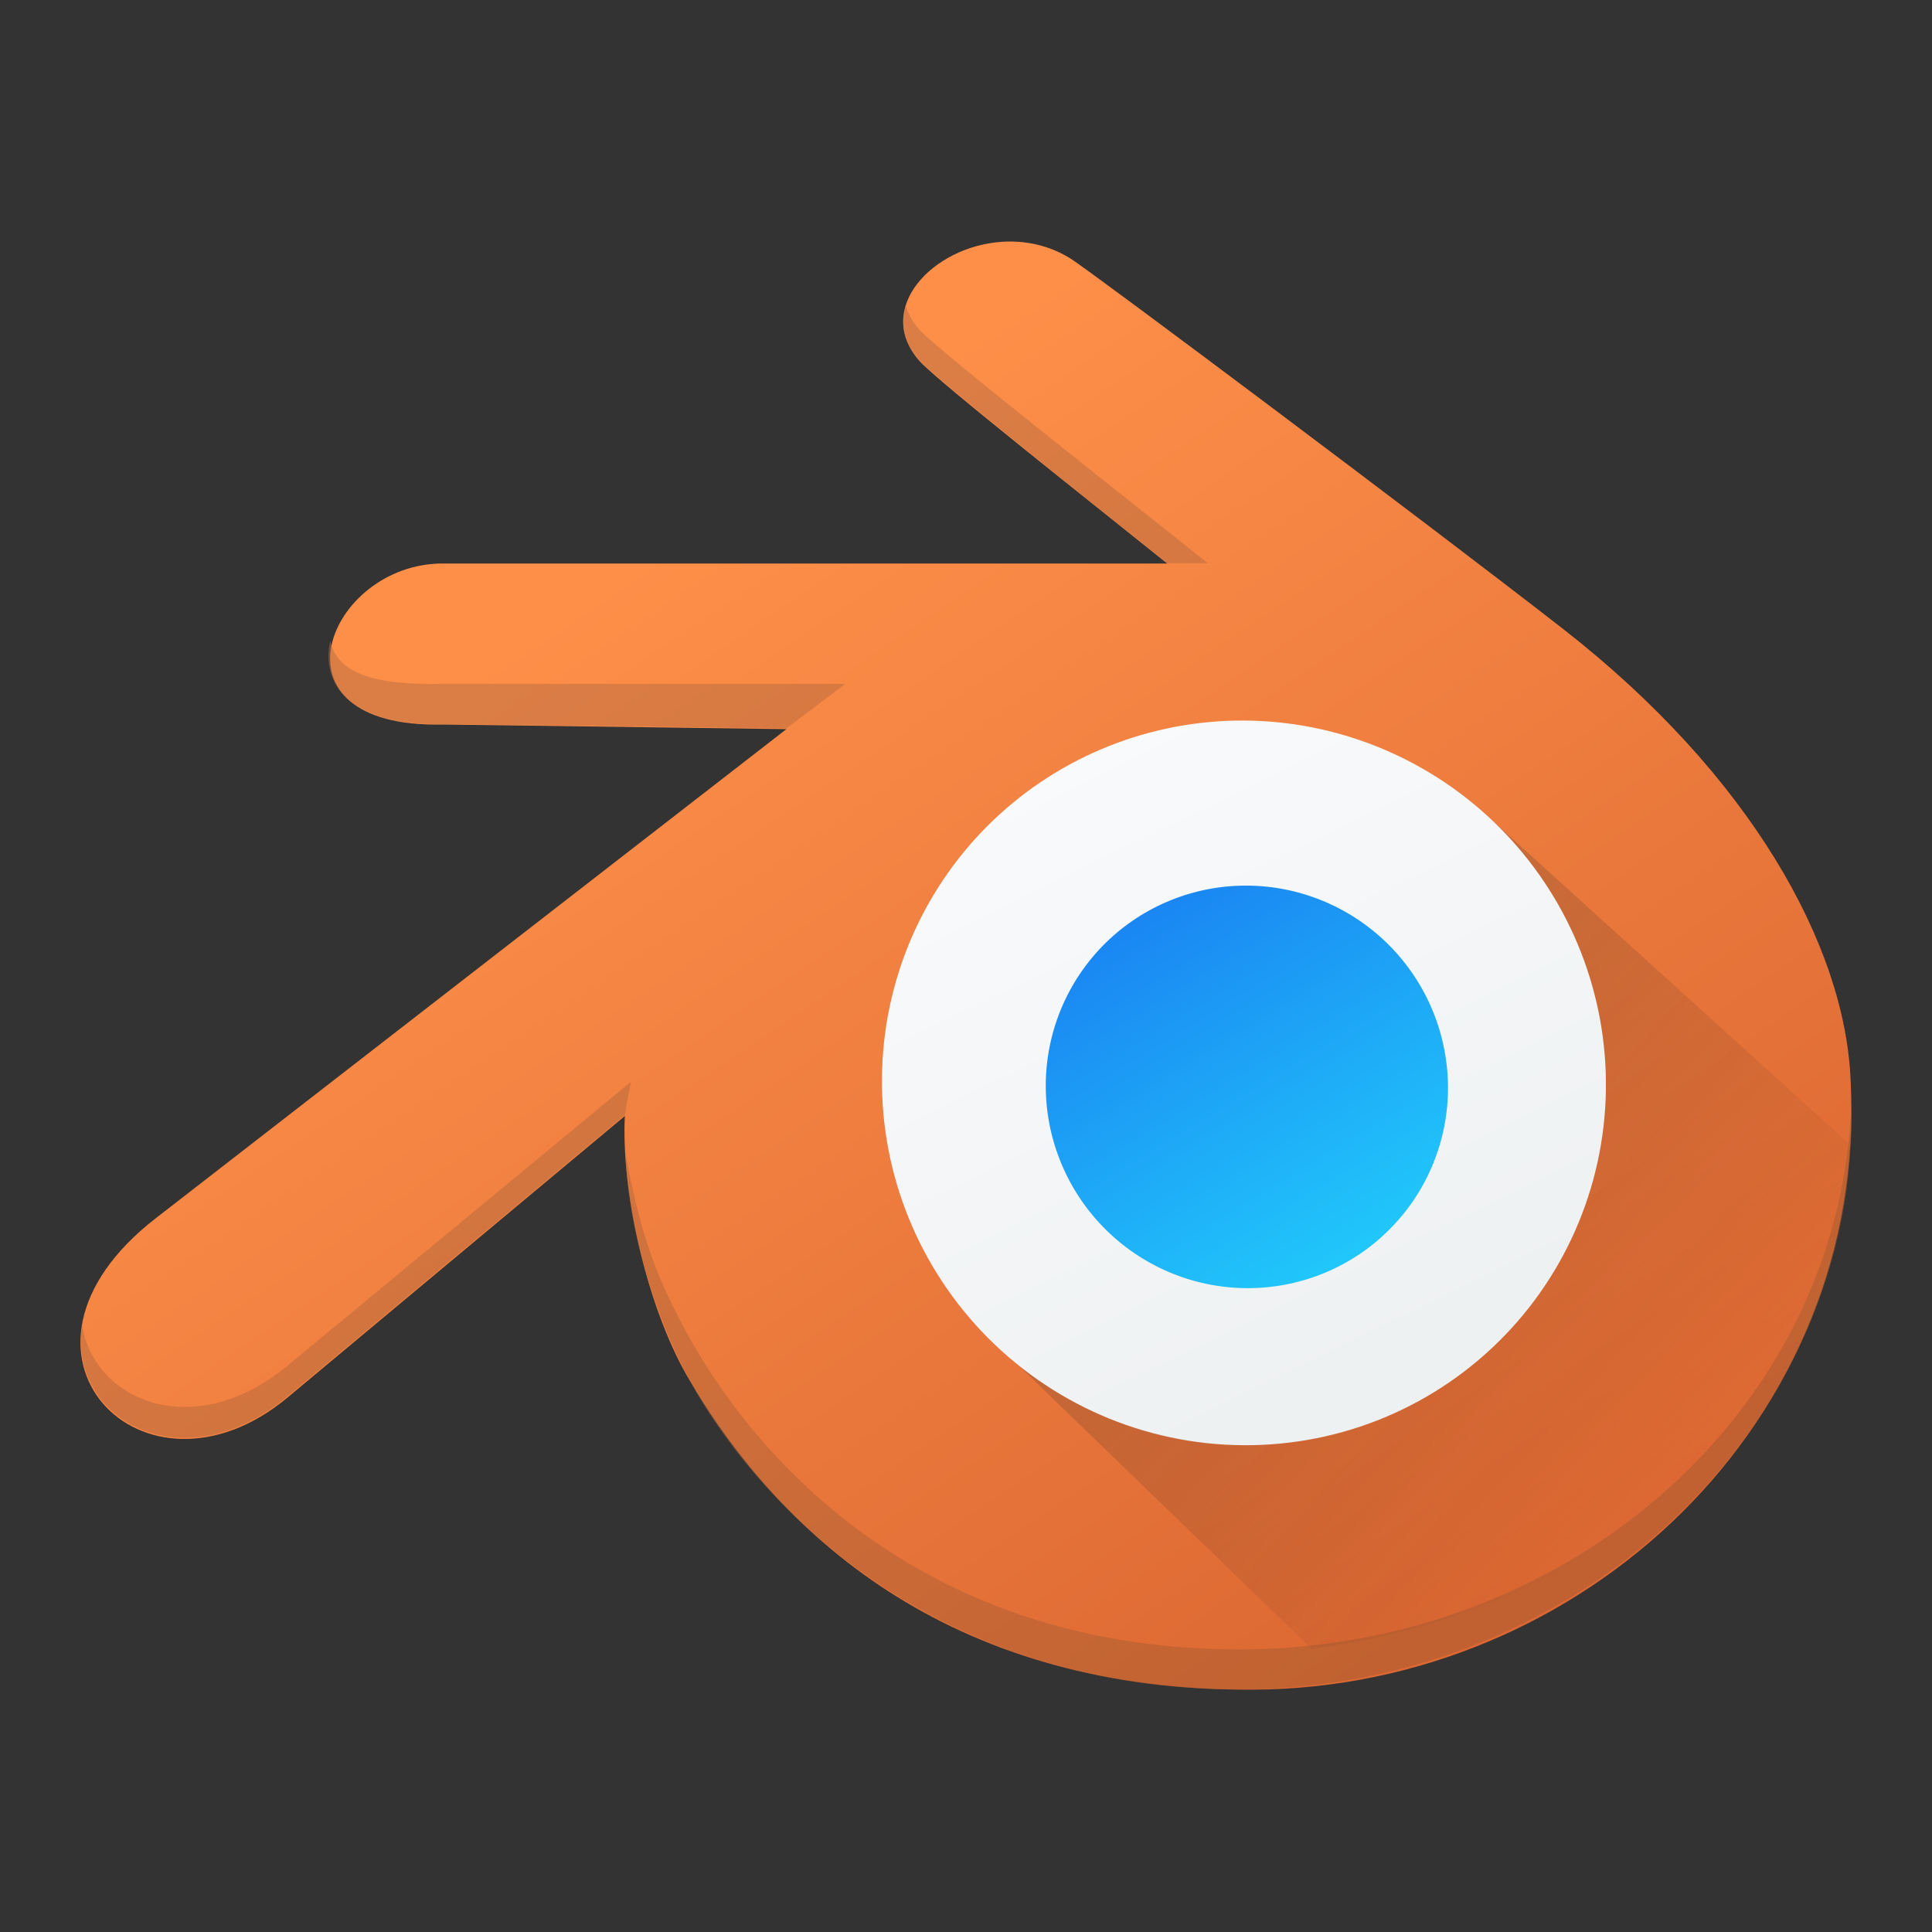 <?xml version="1.0" encoding="UTF-8" standalone="no"?>
<svg
   xmlns:dc="http://purl.org/dc/elements/1.1/"
   xmlns:cc="http://creativecommons.org/ns#"
   xmlns:rdf="http://www.w3.org/1999/02/22-rdf-syntax-ns#"
   xmlns:svg="http://www.w3.org/2000/svg"
   xmlns="http://www.w3.org/2000/svg"
   xmlns:xlink="http://www.w3.org/1999/xlink"
   id="svg2"
   height="48"
   width="48"
   version="1.1">
  <rect width="100%" height="100%" fill="#333333" stroke="none"/>
  <defs
     id="defs4">
    <linearGradient
       id="c">
      <stop
         id="stop7"
         offset="0"
         stop-color="#a3582d" />
      <stop
         id="stop9"
         offset="1"
         stop-color="#ba6d42" />
    </linearGradient>
    <linearGradient
       id="d"
       y1="49.75"
       x1="39.75"
       y2="11.25"
       x2="13.888"
       gradientUnits="userSpaceOnUse"
       gradientTransform="matrix(0.867,0,0,0.871,7.601,1.527)"
       xlink:href="#a">
      <stop
         id="stop12"
         stop-color="#d6602e"
         offset="0" />
      <stop
         id="stop14"
         offset="1"
         stop-color="#fd8f49" />
    </linearGradient>
    <linearGradient
       id="b"
       y1="531.77"
       x1="414.63"
       y2="523.38"
       x2="409.79"
       gradientUnits="userSpaceOnUse"
       gradientTransform="matrix(-1.457 0 0 -1.457 1013.146 1296.346)">
      <stop
         id="stop17"
         stop-color="#197cf1" />
      <stop
         id="stop19"
         offset="1"
         stop-color="#21c9fb" />
    </linearGradient>
    <linearGradient
       id="g"
       y1="537.26"
       x1="413.5"
       y2="519.75"
       x2="405.4"
       gradientUnits="userSpaceOnUse"
       gradientTransform="translate(2,0)">
      <stop
         id="stop22"
         stop-color="#eef1f2" />
      <stop
         id="stop24"
         offset="1"
         stop-color="#f9fafb" />
    </linearGradient>
    <linearGradient
       x1="412.86"
       xlink:href="#b"
       id="f"
       y1="528.745"
       y2="544.995"
       x2="413.485"
       gradientUnits="userSpaceOnUse"
       gradientTransform="scale(.871) rotate(-45 -376.617 734.99)">
      <stop
         id="stop27"
         stop-color="#292929" />
      <stop
         id="stop29"
         offset="1"
         stop-opacity="0" />
    </linearGradient>
    <linearGradient
       gradientUnits="userSpaceOnUse"
       y2="12.5"
       x2="16"
       y1="46.75"
       x1="41"
       id="e"
       xlink:href="#c" />
    <linearGradient
       y2="523.38"
       x2="409.79"
       y1="531.77"
       x1="414.63"
       gradientTransform="matrix(-1.178,0,0,-1.247,516.197,684.37)"
       gradientUnits="userSpaceOnUse"
       id="h"
       xlink:href="#b" />
  </defs>
  <g
     id="g38"
     transform="matrix(0.995,0,0,0.999,0.125,0.012)"
     style="stroke-width:2;stroke-linejoin:round">
    <path
       id="path40"
       transform="matrix(1.005,0,0,1.001,-0.126,-0.012)"
       d="M 24.883 6.008 C 23.164 6.128 21.704 7.677 22.844 8.967 C 23.284 9.465 27.322 12.65 29 14 L 11 14 C 8.146 13.997 6.486 18.1 11 18 L 19.539 18.115 L 3.869 30.268 C -0.443 33.611 3.577 37.699 7.15 34.717 L 15.525 27.727 C 15.433 29.504 16.024 32.343 17.062 34.17 C 19.5 38.375 23.838 42.014 31.131 41.979 C 39.329 41.939 46.403 35.323 45.98 26.846 C 45.847 23.498 43.494 19.252 38.812 15.607 C 35.37 12.927 27.116 6.747 26.602 6.426 C 26.057 6.086 25.456 5.968 24.883 6.008 z "
       style="fill:url(#d)" />
    <path
       id="path42"
       transform="matrix(0.871,0,0,0.871,5.77,1.51)"
       d="m 19.197,6.979 c -0.153,0.505 -0.064,1.052 0.393,1.566 0.437,0.492 4.952,4.082 7.108,5.787 l 1.154,0 C 25.915,12.782 20.097,8.24 19.59,7.668 19.39,7.443 19.268,7.21 19.197,6.979 Z M 2.697,16.553 c -0.274,1.269 0.597,2.432 3.229,2.374 l 9.848,0.125 1.692,-1.273 -11.54,0 C 3.915,17.822 2.908,17.466 2.697,16.553 Z m 8.629,12.582 -9.846,8.105 c -2.675,2.222 -5.55,1.02 -5.893,-1.143 -0.408,2.678 2.872,4.531 5.893,2.021 l 9.666,-8.029 c 0.067,-0.466 0.148,-0.819 0.18,-0.955 z m 34.982,0.523 c -0.252,8.838 -8.063,15.644 -17.465,15.689 -8.922,0.044 -14.296,-5.244 -16.592,-10.373 -0.574,-1.289 -0.858,-2.55 -1.095,-3.815 0.103,2.538 1.056,5.265 2.226,7.16 2.708,4.316 7.958,8.208 15.461,8.171 9.71,-0.047 17.725,-7.589 17.465,-16.832 z"
       style="opacity:0.5;fill:url(#e)" />
  </g>
  <path
     id="path44"
     d="m 37.071,20.434 -13.016,12.279 8.53,8.251 C 39.967,40.02 45.338,35.092 46.035,28.504 l -8.928,-8.088"
     style="opacity:0.2;fill:url(#f)" />
  <g
     id="g46"
     transform="matrix(0.973,0,0,1.03,0.903,-0.438)"
     style="stroke-width:2;stroke-linecap:round;stroke-linejoin:round">
    <path
       id="path48"
       d="m 424.038,528.367 c 0.094,2.688 -0.955,5.304 -2.937,7.255 -2.005,1.974 -4.779,3.083 -7.69,3.064 -2.907,-0.018 -5.672,-1.16 -7.668,-3.152 -1.969,-1.966 -3.011,-4.583 -2.918,-7.259 0.091,-2.63 1.271,-5.105 3.265,-6.902 1.971,-1.777 4.596,-2.762 7.318,-2.756 2.725,0.007 5.359,1.007 7.34,2.799 2.007,1.815 3.197,4.309 3.29,6.95 0,0 0,0 0,0"
       transform="matrix(0.871,0,0,0.871,-329.264,-433.91)"
       style="fill:url(#g)" />
    <path
       id="path50"
       transform="matrix(1.027,0,0,0.971,-0.927,0.425)"
       d="M 30.996 22 C 29.688 21.995 28.428 22.504 27.494 23.418 C 26.556 24.336 26.017 25.59 26 26.91 C 25.983 28.239 26.496 29.527 27.43 30.484 C 28.369 31.446 29.653 31.993 30.996 32 C 32.34 32.007 33.626 31.475 34.566 30.521 C 35.503 29.573 36.018 28.289 36 26.957 C 35.982 25.635 35.441 24.372 34.5 23.445 C 33.564 22.523 32.305 22.005 30.996 22 z "
       style="fill:url(#h)" />
  </g>
</svg>
